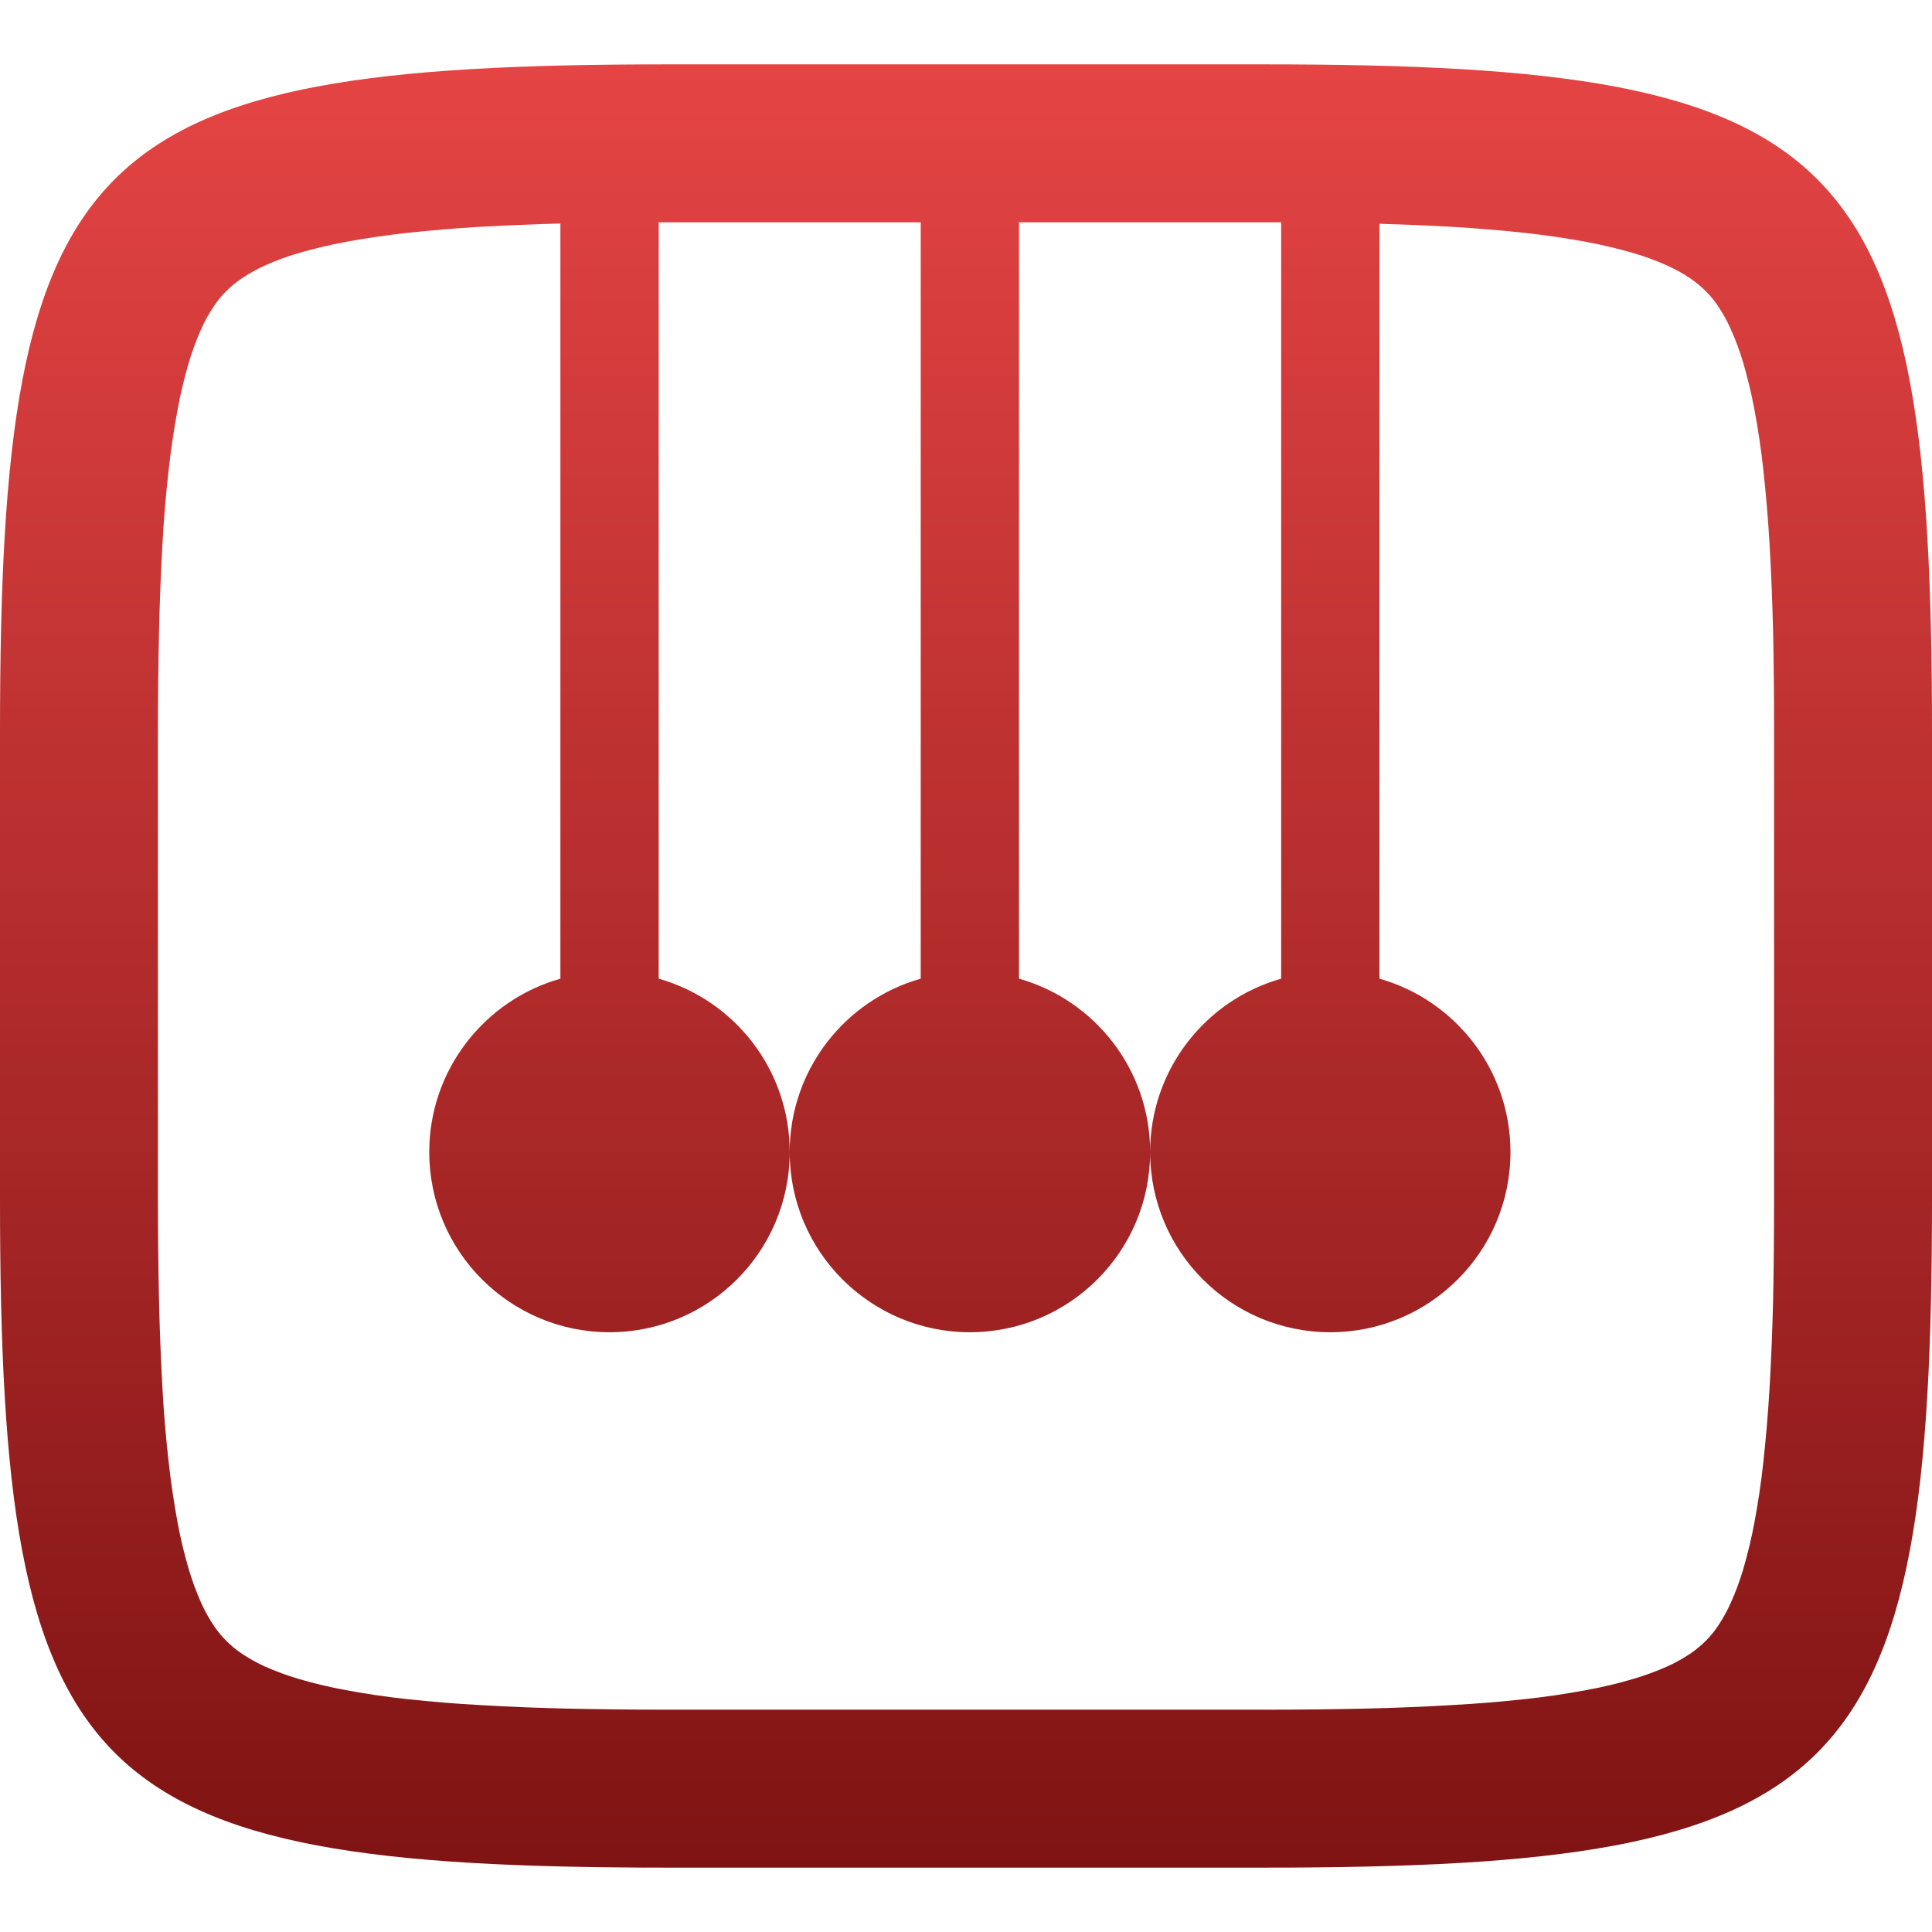 <svg xmlns="http://www.w3.org/2000/svg" width="16" height="16" version="1.1">
 <defs>
   <style id="current-color-scheme" type="text/css">
   .ColorScheme-Text { color: #939597; } .ColorScheme-Highlight { color:#5294e2; }
  </style>
  <linearGradient id="arrongin" x1="0%" x2="0%" y1="0%" y2="100%">
   <stop offset="0%" style="stop-color:#dd9b44; stop-opacity:1"/>
   <stop offset="100%" style="stop-color:#ad6c16; stop-opacity:1"/>
  </linearGradient>
  <linearGradient id="aurora" x1="0%" x2="0%" y1="0%" y2="100%">
   <stop offset="0%" style="stop-color:#09D4DF; stop-opacity:1"/>
   <stop offset="100%" style="stop-color:#9269F4; stop-opacity:1"/>
  </linearGradient>
  <linearGradient id="cyberneon" x1="0%" x2="0%" y1="0%" y2="100%">
    <stop offset="0" style="stop-color:#0abdc6; stop-opacity:1"/>
    <stop offset="1" style="stop-color:#ea00d9; stop-opacity:1"/>
  </linearGradient>
  <linearGradient id="fitdance" x1="0%" x2="0%" y1="0%" y2="100%">
   <stop offset="0%" style="stop-color:#1AD6AB; stop-opacity:1"/>
   <stop offset="100%" style="stop-color:#329DB6; stop-opacity:1"/>
  </linearGradient>
  <linearGradient id="oomox" x1="0%" x2="0%" y1="0%" y2="100%">
   <stop offset="0%" style="stop-color:#e54444; stop-opacity:1"/>
   <stop offset="100%" style="stop-color:#7f1313; stop-opacity:1"/>
  </linearGradient>
  <linearGradient id="rainblue" x1="0%" x2="0%" y1="0%" y2="100%">
   <stop offset="0%" style="stop-color:#00F260; stop-opacity:1"/>
   <stop offset="100%" style="stop-color:#0575E6; stop-opacity:1"/>
  </linearGradient>
  <linearGradient id="sunrise" x1="0%" x2="0%" y1="0%" y2="100%">
   <stop offset="0%" style="stop-color: #FF8501; stop-opacity:1"/>
   <stop offset="100%" style="stop-color: #FFCB01; stop-opacity:1"/>
  </linearGradient>
  <linearGradient id="telinkrin" x1="0%" x2="0%" y1="0%" y2="100%">
   <stop offset="0%" style="stop-color: #b2ced6; stop-opacity:1"/>
   <stop offset="100%" style="stop-color: #6da5b7; stop-opacity:1"/>
  </linearGradient>
  <linearGradient id="60spsycho" x1="0%" x2="0%" y1="0%" y2="100%">
   <stop offset="0%" style="stop-color: #df5940; stop-opacity:1"/>
   <stop offset="25%" style="stop-color: #d8d15f; stop-opacity:1"/>
   <stop offset="50%" style="stop-color: #e9882a; stop-opacity:1"/>
   <stop offset="100%" style="stop-color: #279362; stop-opacity:1"/>
  </linearGradient>
  <linearGradient id="90ssummer" x1="0%" x2="0%" y1="0%" y2="100%">
   <stop offset="0%" style="stop-color: #f618c7; stop-opacity:1"/>
   <stop offset="20%" style="stop-color: #94ffab; stop-opacity:1"/>
   <stop offset="50%" style="stop-color: #fbfd54; stop-opacity:1"/>
   <stop offset="100%" style="stop-color: #0f83ae; stop-opacity:1"/>
  </linearGradient>
 </defs>
 <path fill="url(#oomox)" class="ColorScheme-Text" fill-rule="evenodd" d="M 11.424 1.853 L 11.424 8.105 L 11.424 8.105 C 12.05 8.282 12.509 8.858 12.509 9.541 C 12.509 10.365 11.841 11.033 11.017 11.033 C 10.193 11.033 9.525 10.365 9.525 9.541 L 9.525 9.541 C 9.525 8.858 9.984 8.282 10.61 8.105 L 10.61 1.841 C 10.562 1.841 10.514 1.841 10.466 1.841 L 10.466 1.841 C 10.465 1.841 10.465 1.841 10.465 1.841 L 8.439 1.841 L 8.439 8.105 L 8.439 8.105 L 8.439 8.105 L 8.439 8.105 C 9.066 8.282 9.525 8.858 9.525 9.541 L 9.525 9.541 C 9.525 10.365 8.856 11.033 8.032 11.033 C 7.209 11.033 6.54 10.365 6.54 9.541 C 6.54 8.858 6.999 8.282 7.625 8.105 L 7.625 1.841 L 5.535 1.841 C 5.535 1.841 5.534 1.841 5.534 1.841 C 5.508 1.841 5.481 1.841 5.455 1.841 L 5.455 8.105 L 5.455 8.105 L 5.455 8.105 C 6.081 8.282 6.54 8.858 6.54 9.541 C 6.54 10.365 5.871 11.033 5.048 11.033 C 4.224 11.033 3.555 10.365 3.555 9.541 C 3.555 8.858 4.015 8.282 4.641 8.105 L 4.641 1.851 C 4.421 1.857 4.201 1.866 3.982 1.878 C 3.776 1.89 3.572 1.907 3.368 1.929 C 3.199 1.948 3.031 1.972 2.865 2.003 C 2.733 2.028 2.602 2.058 2.473 2.096 C 2.377 2.124 2.282 2.159 2.191 2.2 C 2.126 2.23 2.062 2.265 2.003 2.305 C 1.957 2.336 1.915 2.37 1.876 2.409 C 1.837 2.447 1.802 2.49 1.772 2.535 C 1.732 2.595 1.696 2.657 1.667 2.723 C 1.627 2.814 1.591 2.909 1.563 3.005 C 1.525 3.134 1.494 3.264 1.47 3.396 C 1.439 3.562 1.415 3.729 1.396 3.897 C 1.373 4.101 1.356 4.305 1.345 4.51 C 1.332 4.75 1.322 4.991 1.317 5.232 C 1.311 5.508 1.308 5.784 1.308 6.061 C 1.308 6.061 1.308 6.062 1.308 6.063 L 1.308 9.938 C 1.308 9.938 1.308 9.938 1.308 9.939 C 1.308 10.216 1.311 10.492 1.317 10.768 C 1.322 11.009 1.332 11.25 1.345 11.49 C 1.356 11.694 1.373 11.898 1.396 12.102 C 1.415 12.271 1.439 12.438 1.47 12.605 C 1.494 12.736 1.525 12.866 1.563 12.995 C 1.591 13.091 1.627 13.186 1.667 13.277 C 1.696 13.342 1.732 13.405 1.772 13.465 C 1.802 13.51 1.837 13.552 1.876 13.591 C 1.915 13.63 1.957 13.664 2.003 13.695 C 2.062 13.735 2.126 13.77 2.191 13.8 C 2.282 13.841 2.377 13.875 2.473 13.904 C 2.602 13.942 2.733 13.973 2.865 13.997 C 3.031 14.028 3.199 14.053 3.368 14.071 C 3.572 14.093 3.776 14.11 3.982 14.121 C 4.222 14.135 4.463 14.145 4.704 14.15 C 4.98 14.156 5.257 14.159 5.534 14.159 C 5.534 14.159 5.535 14.159 5.535 14.159 L 10.465 14.159 C 10.465 14.159 10.465 14.159 10.466 14.159 C 10.743 14.159 11.02 14.156 11.297 14.15 C 11.537 14.145 11.778 14.135 12.019 14.121 C 12.223 14.11 12.428 14.093 12.632 14.071 C 12.801 14.053 12.968 14.028 13.135 13.997 C 13.267 13.973 13.398 13.942 13.527 13.904 C 13.623 13.875 13.718 13.841 13.809 13.8 C 13.875 13.77 13.938 13.735 13.998 13.695 C 14.043 13.664 14.085 13.63 14.124 13.591 C 14.163 13.552 14.198 13.51 14.228 13.465 C 14.268 13.405 14.303 13.342 14.332 13.277 C 14.374 13.186 14.408 13.091 14.437 12.995 C 14.474 12.866 14.506 12.736 14.53 12.605 C 14.561 12.438 14.586 12.271 14.604 12.102 C 14.626 11.898 14.643 11.694 14.655 11.49 C 14.669 11.25 14.678 11.009 14.684 10.768 C 14.69 10.492 14.692 10.216 14.692 9.939 C 14.692 9.938 14.692 9.938 14.692 9.938 L 14.692 6.063 C 14.692 6.062 14.692 6.061 14.692 6.061 C 14.692 5.784 14.69 5.508 14.684 5.232 C 14.678 4.991 14.669 4.75 14.655 4.51 C 14.643 4.305 14.626 4.101 14.604 3.897 C 14.586 3.729 14.561 3.562 14.53 3.396 C 14.506 3.264 14.474 3.134 14.437 3.005 C 14.408 2.909 14.374 2.814 14.332 2.723 C 14.303 2.657 14.268 2.595 14.228 2.535 C 14.198 2.49 14.163 2.447 14.124 2.409 C 14.085 2.37 14.043 2.336 13.998 2.305 C 13.938 2.265 13.875 2.23 13.809 2.2 C 13.718 2.159 13.623 2.124 13.527 2.096 C 13.398 2.058 13.267 2.028 13.135 2.003 C 12.968 1.972 12.801 1.948 12.632 1.929 C 12.428 1.907 12.223 1.89 12.019 1.878 C 11.82 1.867 11.622 1.859 11.424 1.853 Z M 10.465 0.533 C 15.308 0.533 16 1.224 16 6.062 L 16 9.937 C 16 14.776 15.308 15.467 10.465 15.467 L 5.535 15.467 C 0.692 15.467 0 14.776 0 9.937 L 0 6.062 C 0 1.224 0.692 0.533 5.535 0.533 L 10.465 0.533 L 10.465 0.533 Z"/>
</svg>
